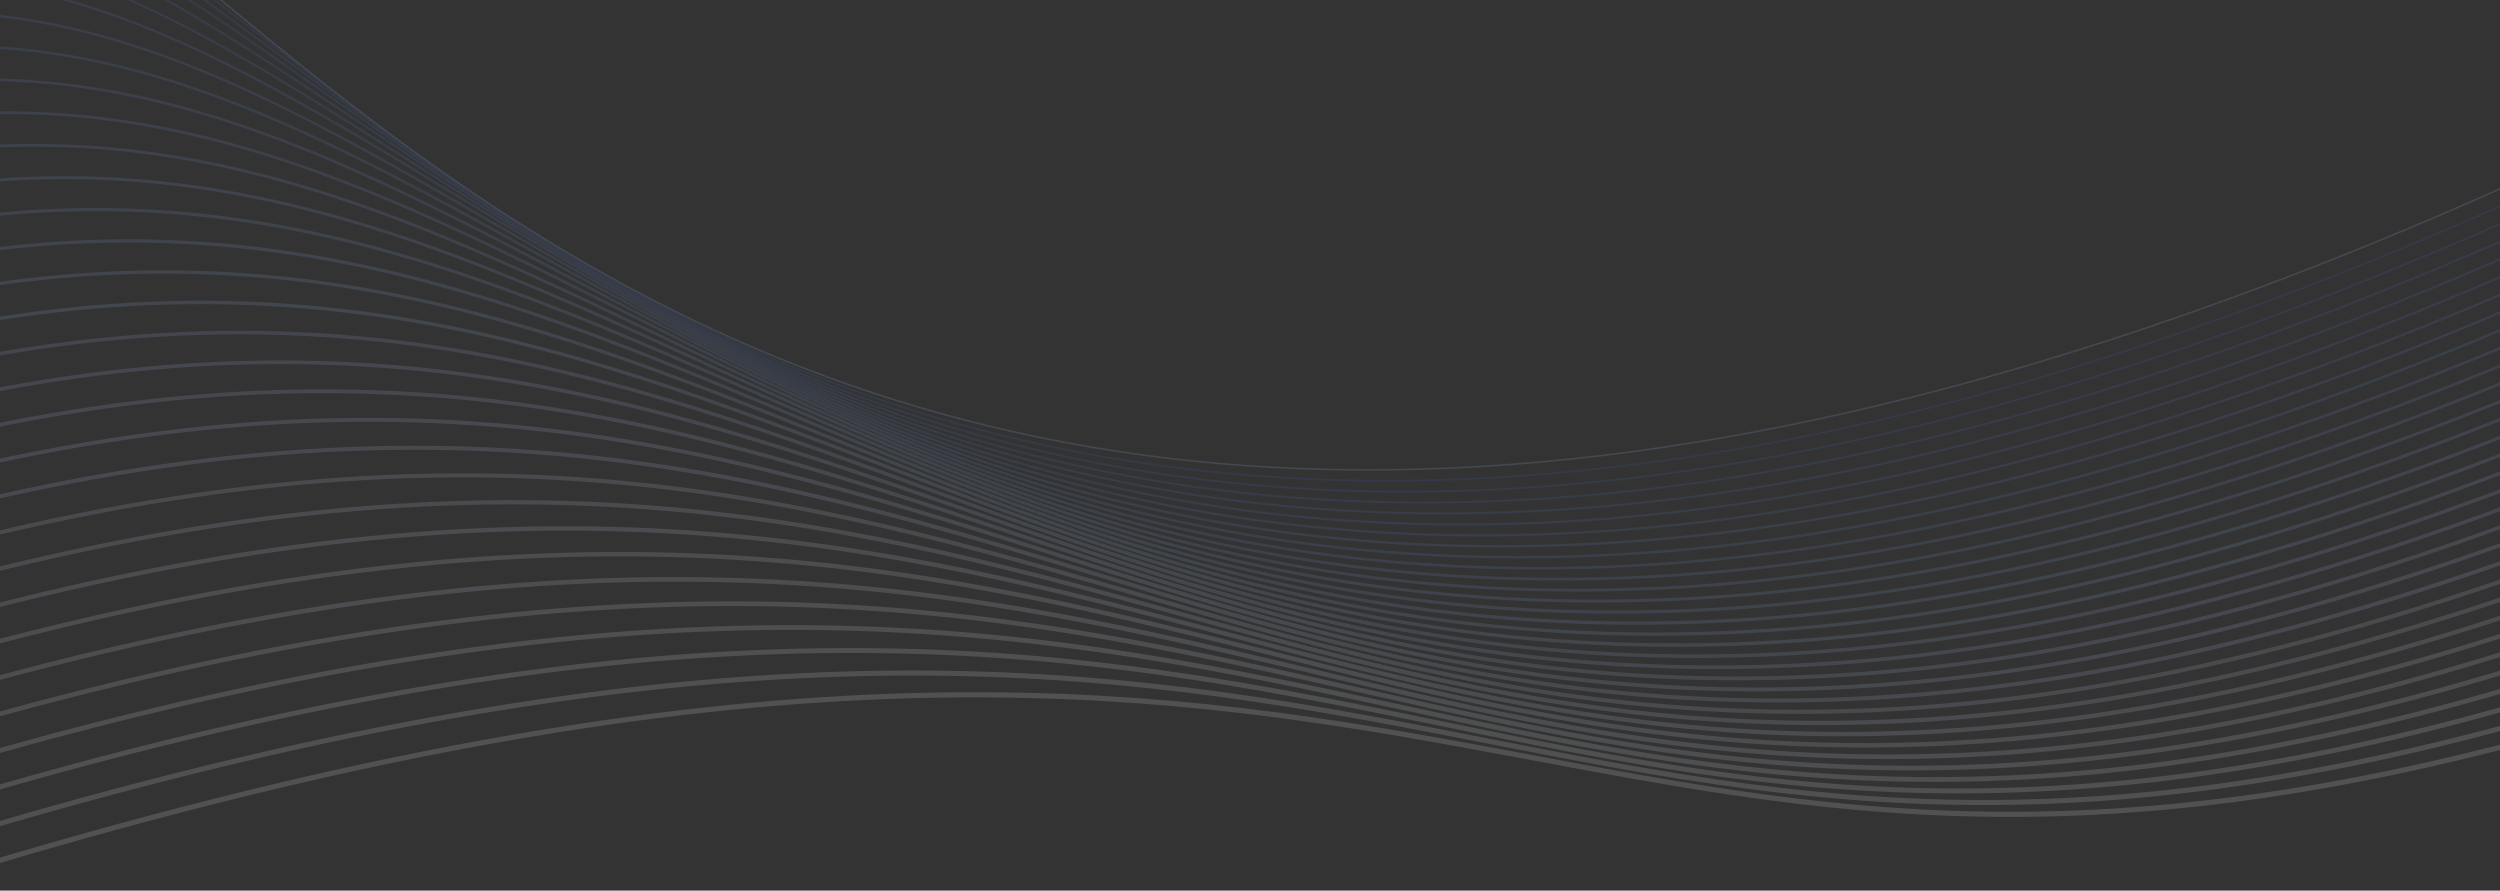 <svg width="1440" height="513" viewBox="0 0 1440 513" fill="none" xmlns="http://www.w3.org/2000/svg">
<rect x="0" y="0" width="1440" height="513" fill="#333333" stroke="none"/>
<g opacity="0.15">
<path d="M1441.74 430.028C864.774 578.436 828.144 235.918 -50.619 511" stroke="white" stroke-width="3" stroke-miterlimit="10" stroke-linecap="round" stroke-linejoin="round" stroke-dasharray="1 1"/>
<path d="M1443.84 418.602C849.35 579.429 806.061 223.995 -52.372 490.135" stroke="#F8FAFD" stroke-width="2.936" stroke-miterlimit="10" stroke-linecap="round" stroke-linejoin="round" stroke-dasharray="1 1"/>
<path d="M1445.77 407.299C833.927 580.545 783.978 211.948 -53.949 469.271" stroke="#F2F5FB" stroke-width="2.871" stroke-miterlimit="10" stroke-linecap="round" stroke-linejoin="round" stroke-dasharray="1 1"/>
<path d="M1447.87 395.999C818.504 581.664 761.894 200.026 -55.527 448.532" stroke="#EBF0F9" stroke-width="2.807" stroke-miterlimit="10" stroke-linecap="round" stroke-linejoin="round" stroke-dasharray="1 1"/>
<path d="M1449.97 384.698C803.081 582.658 739.812 188.104 -57.279 427.668" stroke="#E5EBF7" stroke-width="2.742" stroke-miterlimit="10" stroke-linecap="round" stroke-linejoin="round" stroke-dasharray="1 1"/>
<path d="M1451.9 373.396C787.658 583.775 717.728 176.181 -59.032 406.928" stroke="#DEE6F5" stroke-width="2.677" stroke-miterlimit="10" stroke-linecap="round" stroke-linejoin="round" stroke-dasharray="1 1"/>
<path d="M1454 361.971C772.235 584.769 695.821 164.135 -60.609 386.064" stroke="#D8E1F3" stroke-width="2.613" stroke-miterlimit="10" stroke-linecap="round" stroke-linejoin="round" stroke-dasharray="1 1"/>
<path d="M1456.11 350.669C756.812 585.886 673.738 152.212 -62.187 365.199" stroke="#D1DCF1" stroke-width="2.548" stroke-miterlimit="10" stroke-linecap="round" stroke-linejoin="round" stroke-dasharray="1 1"/>
<path d="M1458.03 339.369C741.389 587.005 651.655 140.291 -63.94 344.461" stroke="#CBD6EF" stroke-width="2.484" stroke-miterlimit="10" stroke-linecap="round" stroke-linejoin="round" stroke-dasharray="1 1"/>
<path d="M1460.14 328.067C725.965 588.122 629.571 128.368 -65.518 323.596" stroke="#C4D1ED" stroke-width="2.419" stroke-miterlimit="10" stroke-linecap="round" stroke-linejoin="round" stroke-dasharray="1 1"/>
<path d="M1462.07 316.641C710.543 589.115 607.489 116.321 -67.269 302.732" stroke="#BECCEB" stroke-width="2.355" stroke-miterlimit="10" stroke-linecap="round" stroke-linejoin="round" stroke-dasharray="1 1"/>
<path d="M1464.17 305.339C695.12 590.232 585.406 104.398 -68.847 281.991" stroke="#B7C7E9" stroke-width="2.29" stroke-miterlimit="10" stroke-linecap="round" stroke-linejoin="round" stroke-dasharray="1 1"/>
<path d="M1466.27 294.038C679.696 591.351 563.323 92.477 -70.6 261.128" stroke="#B0C2E7" stroke-width="2.226" stroke-miterlimit="10" stroke-linecap="round" stroke-linejoin="round" stroke-dasharray="1 1"/>
<path d="M1468.2 282.738C664.274 592.345 541.24 80.555 -72.352 240.389" stroke="#AABDE5" stroke-width="2.161" stroke-miterlimit="10" stroke-linecap="round" stroke-linejoin="round" stroke-dasharray="1 1"/>
<path d="M1470.3 271.312C648.851 593.462 519.157 68.508 -73.929 219.524" stroke="#A3B8E3" stroke-width="2.097" stroke-miterlimit="10" stroke-linecap="round" stroke-linejoin="round" stroke-dasharray="1 1"/>
<path d="M1472.41 260.01C633.428 594.456 497.075 56.586 -75.506 198.66" stroke="#9DB3E1" stroke-width="2.032" stroke-miterlimit="10" stroke-linecap="round" stroke-linejoin="round" stroke-dasharray="1 1"/>
<path d="M1474.33 248.709C617.829 595.574 474.99 44.663 -77.26 177.92" stroke="#96AEDE" stroke-width="1.968" stroke-miterlimit="10" stroke-linecap="round" stroke-linejoin="round" stroke-dasharray="1 1"/>
<path d="M1476.44 237.407C602.581 596.691 453.083 32.617 -78.837 157.056" stroke="#90A9DC" stroke-width="1.903" stroke-miterlimit="10" stroke-linecap="round" stroke-linejoin="round" stroke-dasharray="1 1"/>
<path d="M1478.37 226.107C587.159 597.685 431 20.695 -80.589 136.317" stroke="#89A4DA" stroke-width="1.839" stroke-miterlimit="10" stroke-linecap="round" stroke-linejoin="round" stroke-dasharray="1 1"/>
<path d="M1480.47 214.68C571.735 598.802 408.917 8.772 -82.167 115.452" stroke="#839FD8" stroke-width="1.774" stroke-miterlimit="10" stroke-linecap="round" stroke-linejoin="round" stroke-dasharray="1 1"/>
<path d="M1482.57 203.379C556.136 599.92 386.833 -3.15 -83.92 94.588" stroke="#7C9AD6" stroke-width="1.71" stroke-miterlimit="10" stroke-linecap="round" stroke-linejoin="round" stroke-dasharray="1 1"/>
<path d="M1484.5 192.077C540.713 600.913 364.751 -15.197 -85.497 73.848" stroke="#7595D4" stroke-width="1.645" stroke-miterlimit="10" stroke-linecap="round" stroke-linejoin="round" stroke-dasharray="1 1"/>
<path d="M1486.6 180.776C525.291 602.031 342.668 -27.119 -87.249 52.984" stroke="#6F90D2" stroke-width="1.581" stroke-miterlimit="10" stroke-linecap="round" stroke-linejoin="round" stroke-dasharray="1 1"/>
<path d="M1488.71 169.352C509.868 603.15 320.586 -39.04 -88.826 32.245" stroke="#688BD0" stroke-width="1.516" stroke-miterlimit="10" stroke-linecap="round" stroke-linejoin="round" stroke-dasharray="1 1"/>
<path d="M1490.63 158.05C494.445 604.143 298.502 -50.963 -90.579 11.38" stroke="#6285CE" stroke-width="1.452" stroke-miterlimit="10" stroke-linecap="round" stroke-linejoin="round" stroke-dasharray="1 1"/>
<path d="M1492.74 146.748C479.022 605.26 276.419 -63.01 -92.156 -9.484" stroke="#5B80CC" stroke-width="1.387" stroke-miterlimit="10" stroke-linecap="round" stroke-linejoin="round" stroke-dasharray="1 1"/>
<path d="M1494.66 135.447C463.599 606.378 254.336 -74.932 -93.909 -30.223" stroke="#557BCA" stroke-width="1.323" stroke-miterlimit="10" stroke-linecap="round" stroke-linejoin="round" stroke-dasharray="1 1"/>
<path d="M1496.77 124.021C448.176 607.372 232.253 -86.979 -95.486 -51.088" stroke="#4E76C8" stroke-width="1.258" stroke-miterlimit="10" stroke-linecap="round" stroke-linejoin="round" stroke-dasharray="1 1"/>
<path d="M1498.87 112.72C432.753 608.489 210.345 -98.901 -97.239 -71.952" stroke="#4871C6" stroke-width="1.194" stroke-miterlimit="10" stroke-linecap="round" stroke-linejoin="round" stroke-dasharray="1 1"/>
<path d="M1500.8 101.418C417.33 609.607 188.263 -110.824 -98.816 -92.692" stroke="#416CC4" stroke-width="1.129" stroke-miterlimit="10" stroke-linecap="round" stroke-linejoin="round" stroke-dasharray="1 1"/>
<path d="M1502.9 90.117C401.906 610.6 166.179 -122.746 -100.569 -113.556" stroke="#3B67C2" stroke-width="1.065" stroke-miterlimit="10" stroke-linecap="round" stroke-linejoin="round" stroke-dasharray="1 1"/>
<path d="M1505 78.816C386.484 611.718 144.096 -134.668 -102.146 -134.296" stroke="#ACC7FF" stroke-miterlimit="10" stroke-linecap="round" stroke-linejoin="round" stroke-dasharray="1 1"/>
</g>
</svg>
